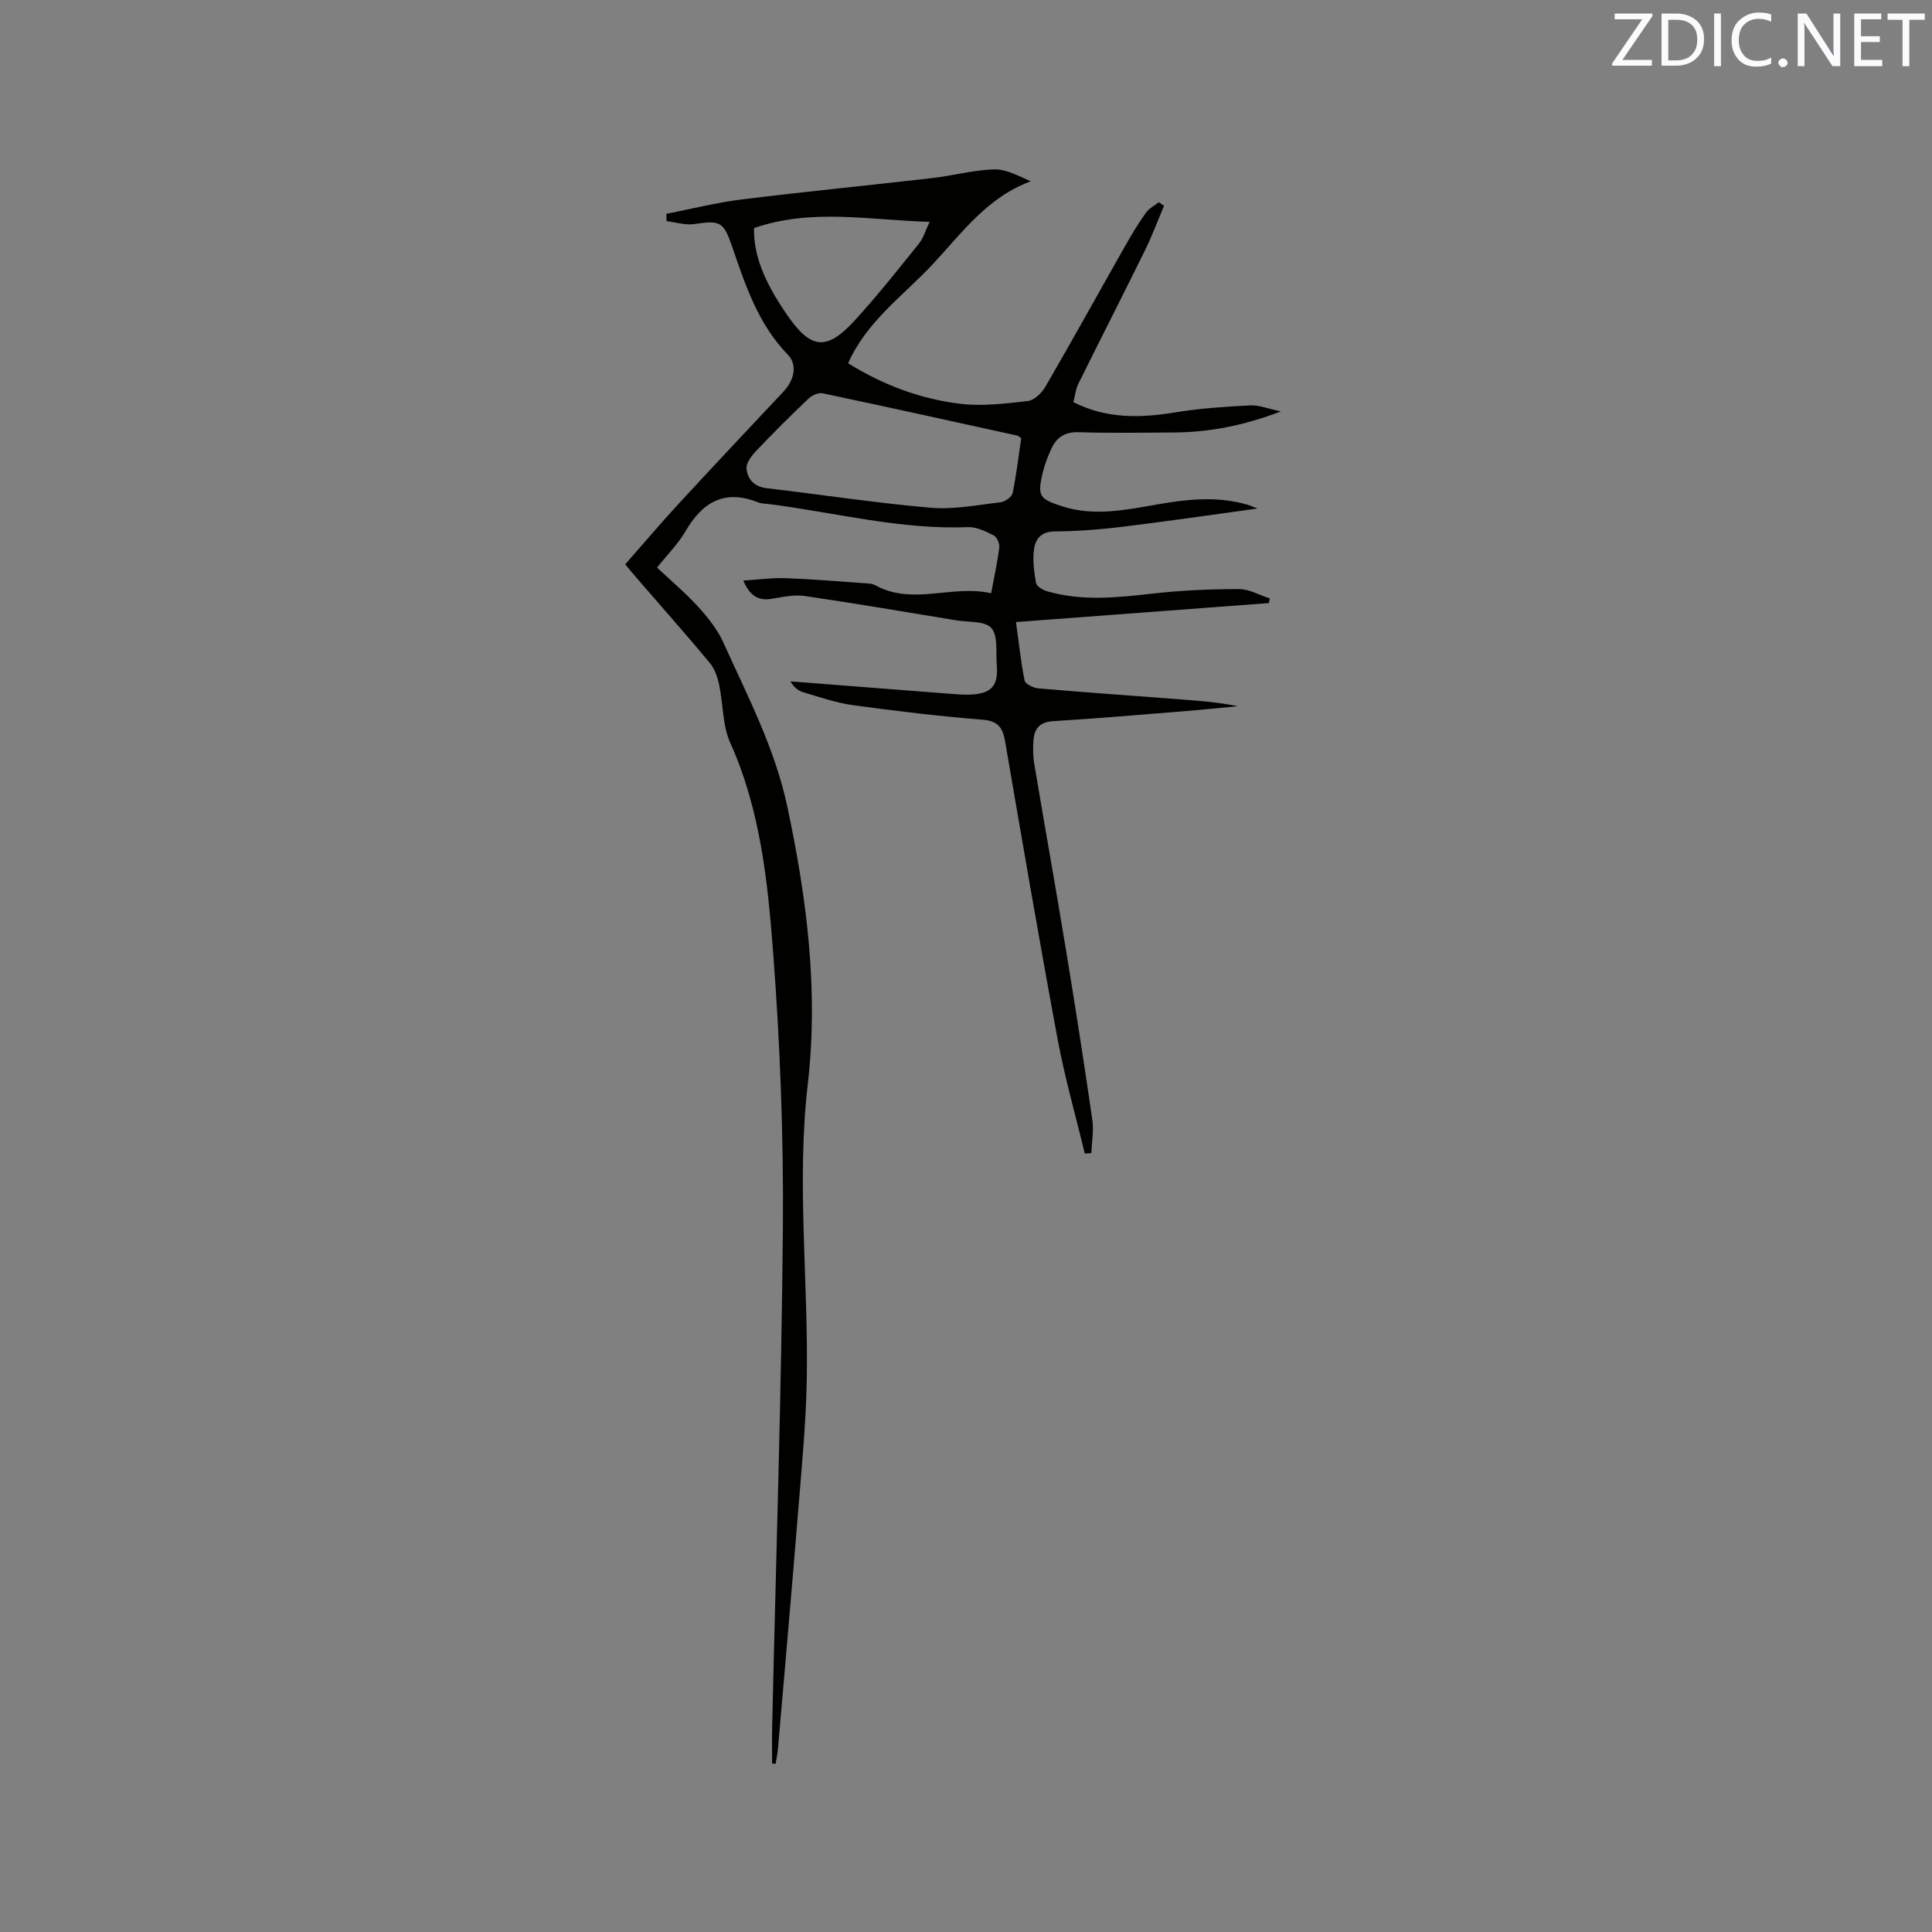<svg enable-background="new 0 0 400 400" viewBox="0 0 400 400" xmlns="http://www.w3.org/2000/svg"><rect x="0" y="0" width="400" height="400" fill="#808080" stroke="none"/><path d="m159.86 365.11c0-2.58-.05-5.15.01-7.73.78-34.44 1.93-68.88 2.22-103.33.15-18.85-.58-37.76-2-56.57-1.12-14.82-2.63-29.73-8.89-43.67-1.64-3.64-1.46-8.07-2.32-12.1-.34-1.57-.94-3.28-1.94-4.48-4.88-5.87-9.95-11.58-14.94-17.35-.82-.94-1.61-1.91-2.56-3.04 3.78-4.29 7.33-8.49 11.05-12.52 7.18-7.79 14.43-15.5 21.69-23.21 2.3-2.44 2.96-5.58.94-7.67-6.14-6.32-8.8-14.37-11.54-22.39-1.75-5.11-2.45-5.48-7.76-4.67-1.87.29-3.88-.36-5.82-.59-.01-.51-.02-1.01-.04-1.52 5.18-1.01 10.33-2.32 15.55-2.97 13.14-1.63 26.32-2.91 39.47-4.43 4.28-.49 8.52-1.67 12.8-1.8 2.47-.08 4.98 1.3 7.63 2.47-9 3.28-14.29 10.74-20.32 17.19-6.06 6.48-13.63 11.77-17.5 20.48 7.35 4.55 15 7.38 23.12 8.38 4.61.57 9.42-.03 14.09-.56 1.33-.15 2.89-1.68 3.65-2.98 5.63-9.71 11.06-19.54 16.6-29.3 1.3-2.3 2.68-4.57 4.21-6.72.64-.9 1.77-1.46 2.67-2.17.36.25.71.51 1.07.76-1.33 3.12-2.51 6.31-4.01 9.34-4.52 9.19-9.19 18.32-13.73 27.5-.55 1.11-.67 2.42-1.04 3.79 6.91 3.51 13.93 3.31 21.18 2.12 5.09-.84 10.27-1.17 15.43-1.44 1.82-.09 3.69.69 6.37 1.25-7.7 2.93-14.8 4.32-22.17 4.36-6.57.04-13.15.15-19.72-.06-2.91-.09-4.62 1.13-5.69 3.53-.73 1.63-1.39 3.33-1.79 5.07-1.06 4.61-.61 5.23 4.03 6.73 6.65 2.16 13.21.76 19.79-.38 6.3-1.1 12.6-1.77 18.88.14.37.11.72.29 1.8.72-9.95 1.36-19.16 2.71-28.4 3.83-4.51.55-9.08.87-13.62.91-2.8.03-3.97 1.63-4.24 3.77-.29 2.26.02 4.64.43 6.9.13.69 1.37 1.44 2.25 1.7 7.19 2.1 14.43 1.34 21.74.51 5.96-.68 11.99-.94 17.99-.95 2.14 0 4.28 1.25 6.42 1.94-.06.32-.12.64-.19.96-17.33 1.3-34.67 2.6-52.36 3.93.59 4.26 1 8.24 1.79 12.13.15.72 1.82 1.51 2.85 1.6 9.82.84 19.65 1.54 29.47 2.28 3.91.29 7.81.58 11.79 1.42-3.65.34-7.29.72-10.95 1.02-9.08.73-18.16 1.51-27.26 2.07-2.68.17-3.86 1.46-4.06 3.83-.14 1.67-.12 3.4.16 5.05 2.15 12.83 4.45 25.64 6.56 38.48 1.93 11.7 3.75 23.42 5.45 35.16.33 2.25-.11 4.61-.2 6.91-.45.03-.91.06-1.36.09-1.89-7.87-4.13-15.67-5.61-23.61-3.82-20.51-7.33-41.08-10.87-61.64-.49-2.82-1.36-4.31-4.65-4.57-8.97-.72-17.92-1.79-26.83-3.01-3.53-.48-6.97-1.69-10.41-2.7-1.01-.3-1.89-1.07-2.57-2.23 11.06.86 22.12 1.73 33.17 2.58 1.27.1 2.54.2 3.8.17 4.62-.12 6.12-1.74 5.75-6.25-.21-2.59.29-5.94-1.12-7.54-1.32-1.5-4.73-1.18-7.24-1.59-10.45-1.72-20.89-3.51-31.37-5.04-2.23-.33-4.63.21-6.91.58-2.76.45-4.46-.63-5.85-3.78 3.12-.2 5.9-.59 8.66-.5 5.4.19 10.79.65 16.18 1.03.84.06 1.79.05 2.49.44 7.77 4.28 15.92-.2 23.99 1.66.65-3.48 1.32-6.46 1.69-9.47.1-.81-.49-2.17-1.15-2.51-1.66-.84-3.56-1.78-5.32-1.71-13.92.55-27.34-2.98-40.97-4.75-.84-.11-1.74-.08-2.51-.39-6.93-2.76-11.51-.05-15.02 6-1.52 2.62-3.76 4.83-5.89 7.51 2.91 2.74 5.91 5.25 8.51 8.11 2.02 2.22 3.99 4.68 5.21 7.38 5 11.07 10.66 21.86 13.24 33.93 4.05 18.98 6.5 38.12 4.26 57.45-2.37 20.47.15 40.87-.22 61.29-.16 8.99-1.04 17.97-1.76 26.95-1.33 16.48-2.78 32.95-4.2 49.43-.09 1.06-.32 2.1-.49 3.15-.26-.02-.49-.05-.72-.09zm51.57-274.39c-.46-.31-.62-.49-.8-.53-13.43-2.95-26.85-5.92-40.3-8.76-.89-.19-2.24.43-2.96 1.12-3.68 3.5-7.29 7.09-10.79 10.78-.96 1.01-2.13 2.53-2.02 3.7.2 2.14 1.57 3.73 4.13 4.04 11.33 1.33 22.62 3.07 33.98 4.05 4.77.41 9.67-.57 14.49-1.13.92-.11 2.33-1.1 2.49-1.9.79-3.8 1.23-7.67 1.78-11.37zm-55.32-43.5c-.09 5.51 1.98 10.93 6.88 18.02 4.9 7.1 8.14 7.48 14.01 1.07 4.64-5.08 8.92-10.49 13.24-15.85.93-1.15 1.36-2.71 2.23-4.53-12.49-.35-24.39-2.85-36.36 1.29z" fill="#010100"/><g fill="#fbfafc"><path d="m342.2 3.2-6.3 9.2h6.1v1.2h-8.2v-.5l6.2-9.1h-5.7v-1.2h7.8v.4z"/><path d="m344 13.7v-10.9h3.1c1.6 0 3 .5 4.1 1.4 1.1 1 1.6 2.2 1.6 3.9s-.5 3-1.6 4-2.5 1.5-4.2 1.5h-3zm1.4-9.6v8.4h1.6c1.4 0 2.5-.4 3.2-1.1.8-.8 1.2-1.8 1.2-3.2s-.4-2.4-1.2-3.1-1.8-1-3.1-1z"/><path d="m356.3 2.8v10.9h-1.4v-10.9z"/><path d="m366.6 13.2c-.8.4-1.8.6-3 .6-1.6 0-2.8-.5-3.7-1.5s-1.4-2.3-1.4-3.9c0-1.7.5-3.2 1.6-4.2s2.4-1.6 4-1.6c1 0 1.9.1 2.6.4v1.5c-.8-.4-1.6-.6-2.6-.6-1.2 0-2.2.4-3 1.2s-1.1 1.9-1.1 3.3c0 1.3.4 2.3 1.1 3.1s1.6 1.1 2.8 1.1c1.1 0 2-.2 2.8-.7v1.3z"/><path d="m368.2 13c0-.3.1-.5.3-.6.2-.2.4-.3.6-.3.3 0 .5.1.7.3s.3.4.3.6-.1.5-.3.6c-.2.2-.4.3-.7.3s-.5-.1-.6-.3c-.2-.2-.3-.4-.3-.6z"/><path d="m381.1 13.7h-1.7l-5.5-8.4c-.2-.2-.3-.5-.4-.7 0 .2.1.8.1 1.5v7.6h-1.4v-10.9h1.8l5.3 8.3c.3.4.4.6.4.8 0-.3-.1-.8-.1-1.6v-7.5h1.4v10.9z"/><path d="m389.7 13.7h-5.8v-10.9h5.6v1.2h-4.2v3.5h3.9v1.2h-3.9v3.7h4.4z"/><path d="m398.4 4.1h-3.1v9.6h-1.4v-9.6h-3.1v-1.3h7.7v1.3z"/></g></svg>